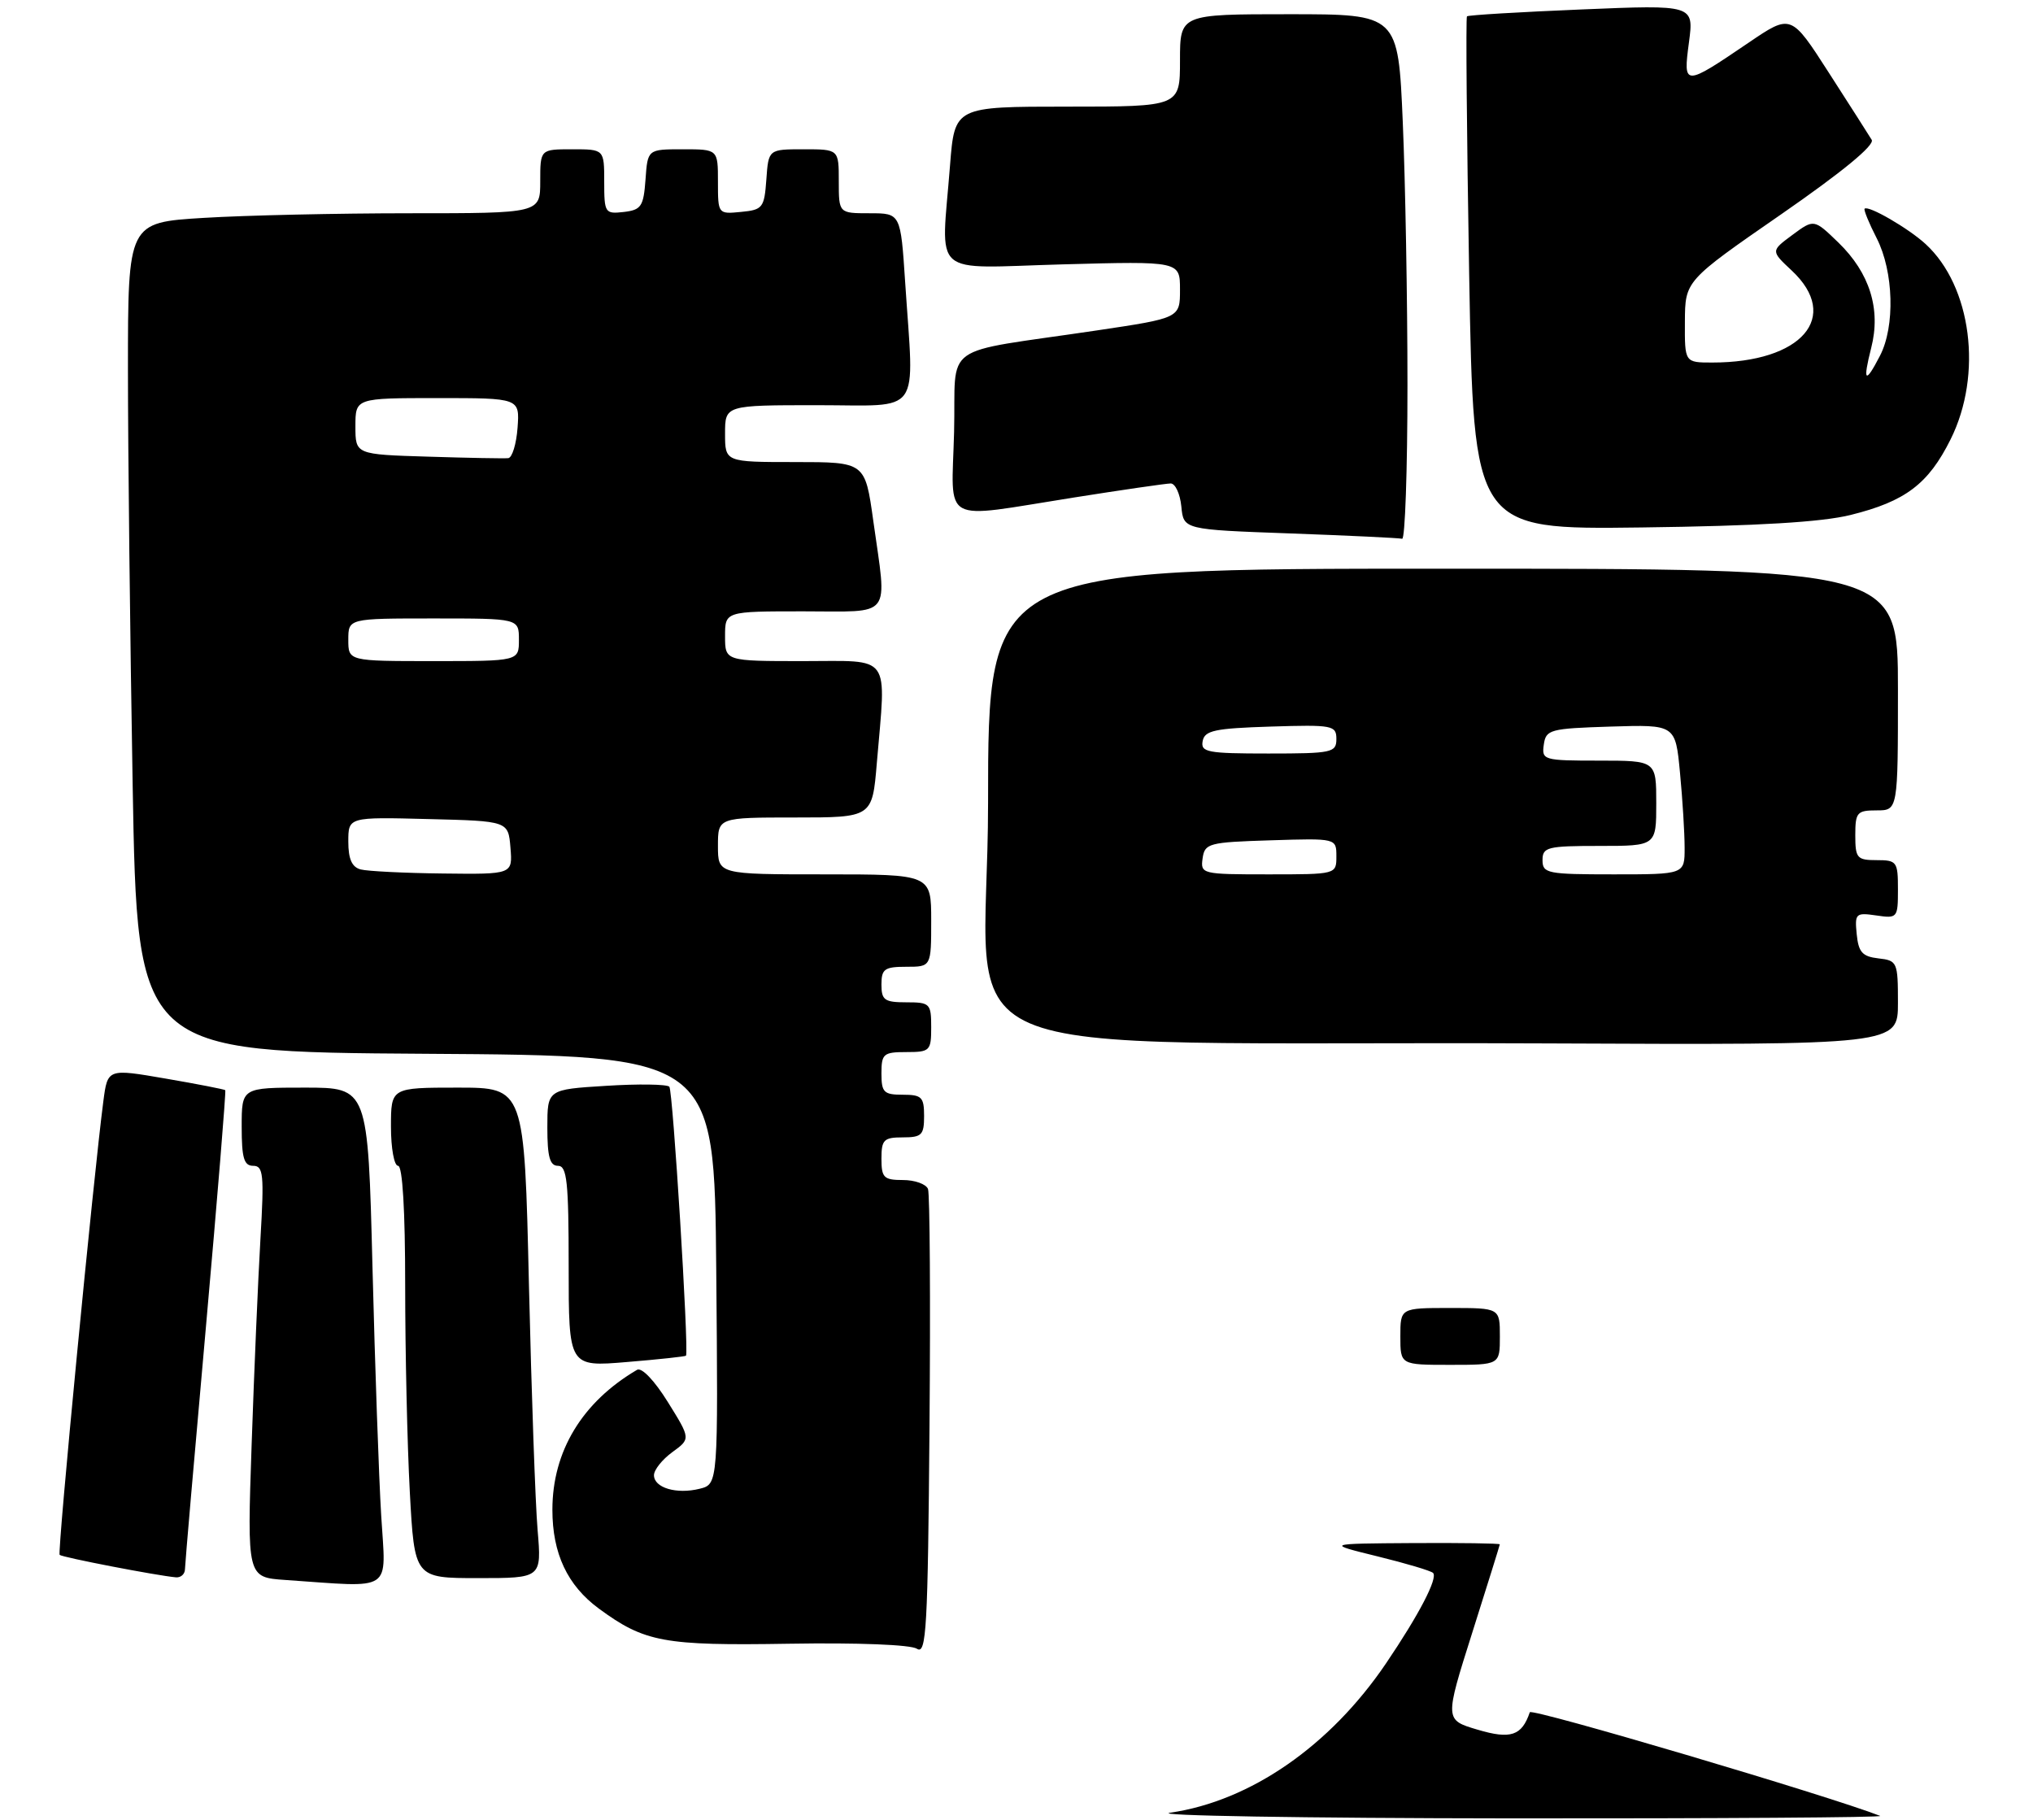 <?xml version="1.0" encoding="UTF-8" standalone="no"?>
<!DOCTYPE svg PUBLIC "-//W3C//DTD SVG 1.1//EN" "http://www.w3.org/Graphics/SVG/1.1/DTD/svg11.dtd" >
<svg xmlns="http://www.w3.org/2000/svg" xmlns:xlink="http://www.w3.org/1999/xlink" version="1.1" viewBox="0 0 286 256">
 <g >
 <path fill="currentColor"
d=" M 130.55 167.26 C 130.28 166.57 128.70 166.00 127.03 166.00 C 124.33 166.00 124.00 165.67 124.00 163.00 C 124.00 160.33 124.33 160.00 127.00 160.00 C 129.67 160.00 130.00 159.67 130.00 157.00 C 130.00 154.33 129.67 154.00 127.00 154.00 C 124.33 154.00 124.00 153.67 124.00 151.00 C 124.00 148.24 124.28 148.00 127.50 148.00 C 130.83 148.00 131.00 147.83 131.00 144.50 C 131.00 141.17 130.83 141.00 127.50 141.00 C 124.43 141.00 124.00 140.69 124.00 138.50 C 124.00 136.31 124.43 136.00 127.50 136.00 C 131.00 136.00 131.00 136.00 131.00 129.50 C 131.00 123.00 131.00 123.00 116.00 123.00 C 101.00 123.00 101.00 123.00 101.00 119.00 C 101.00 115.00 101.00 115.00 111.85 115.00 C 122.71 115.00 122.71 115.00 123.35 107.35 C 124.67 91.77 125.56 93.00 113.00 93.00 C 102.00 93.00 102.00 93.00 102.00 89.50 C 102.00 86.00 102.00 86.00 113.00 86.00 C 125.73 86.00 124.80 87.21 122.85 73.25 C 121.70 65.00 121.70 65.00 111.85 65.00 C 102.00 65.00 102.00 65.00 102.00 61.00 C 102.00 57.00 102.00 57.00 115.00 57.00 C 129.88 57.00 128.60 58.79 127.34 39.75 C 126.70 30.00 126.70 30.00 122.35 30.00 C 118.00 30.00 118.00 30.00 118.00 25.50 C 118.00 21.00 118.00 21.00 113.06 21.00 C 108.11 21.00 108.11 21.00 107.81 25.25 C 107.52 29.24 107.30 29.52 104.25 29.81 C 101.01 30.13 101.00 30.11 101.00 25.56 C 101.00 21.00 101.00 21.00 96.06 21.00 C 91.11 21.00 91.11 21.00 90.81 25.25 C 90.53 29.05 90.21 29.53 87.75 29.82 C 85.11 30.12 85.00 29.96 85.00 25.57 C 85.00 21.00 85.00 21.00 80.50 21.00 C 76.00 21.00 76.00 21.00 76.00 25.50 C 76.00 30.00 76.00 30.00 57.66 30.00 C 47.57 30.00 34.52 30.29 28.66 30.65 C 18.00 31.30 18.00 31.30 18.00 51.99 C 18.00 63.36 18.30 89.62 18.66 110.33 C 19.32 147.98 19.32 147.98 59.91 148.24 C 100.50 148.50 100.50 148.50 100.76 178.64 C 101.03 208.78 101.03 208.78 98.43 209.43 C 95.18 210.24 92.00 209.30 92.00 207.52 C 92.00 206.77 93.16 205.32 94.58 204.28 C 97.17 202.40 97.17 202.40 93.95 197.23 C 92.07 194.20 90.27 192.32 89.62 192.70 C 81.90 197.23 77.71 204.16 77.71 212.38 C 77.71 218.54 79.82 223.03 84.25 226.29 C 90.69 231.02 93.37 231.52 111.00 231.23 C 120.68 231.07 128.12 231.36 129.00 231.94 C 130.32 232.81 130.53 229.08 130.76 200.72 C 130.91 183.01 130.81 167.95 130.55 167.26 Z  M 53.63 213.25 C 53.30 207.89 52.75 192.14 52.40 178.25 C 51.76 153.00 51.76 153.00 42.88 153.00 C 34.00 153.00 34.00 153.00 34.00 158.50 C 34.00 162.90 34.32 164.00 35.62 164.00 C 37.05 164.00 37.17 165.22 36.64 174.25 C 36.31 179.89 35.75 192.91 35.40 203.19 C 34.76 221.89 34.76 221.89 40.13 222.26 C 55.54 223.32 54.29 224.16 53.63 213.25 Z  M 26.02 220.75 C 26.03 220.06 27.36 204.67 28.98 186.54 C 30.59 168.41 31.81 153.48 31.69 153.36 C 31.57 153.24 27.80 152.50 23.31 151.73 C 15.14 150.32 15.14 150.32 14.54 154.91 C 13.16 165.40 8.05 218.39 8.39 218.73 C 8.74 219.08 22.12 221.66 24.75 221.89 C 25.44 221.95 26.01 221.44 26.02 220.75 Z  M 75.63 215.25 C 75.31 211.54 74.77 196.01 74.41 180.75 C 73.77 153.00 73.77 153.00 64.39 153.00 C 55.00 153.00 55.00 153.00 55.00 158.50 C 55.00 161.53 55.45 164.00 56.00 164.00 C 56.63 164.00 57.00 170.28 57.00 180.84 C 57.00 190.11 57.29 203.16 57.65 209.84 C 58.31 222.00 58.31 222.00 67.26 222.00 C 76.20 222.00 76.20 222.00 75.63 215.25 Z  M 96.51 190.71 C 96.92 189.76 94.66 153.35 94.16 152.87 C 93.80 152.52 89.79 152.46 85.25 152.75 C 77.00 153.26 77.00 153.26 77.00 158.63 C 77.00 162.74 77.35 164.00 78.50 164.00 C 79.76 164.00 80.00 166.24 80.00 178.14 C 80.00 192.29 80.00 192.29 88.21 191.60 C 92.72 191.23 96.46 190.82 96.51 190.71 Z  M 267.00 141.07 C 267.00 135.34 266.91 135.12 264.25 134.82 C 261.99 134.56 261.45 133.95 261.20 131.42 C 260.91 128.50 261.06 128.36 263.95 128.78 C 266.93 129.22 267.00 129.13 267.00 125.11 C 267.00 121.21 266.85 121.00 264.00 121.00 C 261.24 121.00 261.00 120.72 261.00 117.50 C 261.00 114.28 261.24 114.00 264.00 114.00 C 267.00 114.00 267.00 114.00 267.00 97.00 C 267.00 80.00 267.00 80.00 203.00 80.00 C 139.00 80.00 139.00 80.00 139.00 112.97 C 139.00 150.90 128.56 146.39 217.25 146.78 C 267.00 147.00 267.00 147.00 267.00 141.07 Z  M 198.00 54.16 C 198.00 42.15 197.70 25.50 197.34 17.16 C 196.69 2.00 196.69 2.00 181.34 2.00 C 166.00 2.00 166.00 2.00 166.00 8.50 C 166.00 15.00 166.00 15.00 150.15 15.00 C 134.30 15.00 134.30 15.00 133.65 23.25 C 132.41 39.29 130.61 37.71 149.50 37.19 C 166.00 36.74 166.00 36.74 166.00 40.74 C 166.00 44.74 166.00 44.74 154.25 46.49 C 131.88 49.82 134.54 47.93 134.22 60.78 C 133.88 73.99 132.06 72.99 151.00 70.00 C 157.88 68.91 164.03 68.02 164.69 68.01 C 165.34 68.01 166.01 69.46 166.19 71.25 C 166.50 74.50 166.50 74.50 181.50 75.04 C 189.75 75.34 196.84 75.68 197.25 75.79 C 197.66 75.91 198.00 66.17 198.00 54.16 Z  M 260.35 72.44 C 268.05 70.53 271.28 68.09 274.41 61.80 C 278.96 52.67 277.36 40.26 270.88 34.32 C 268.47 32.11 262.83 28.84 262.31 29.36 C 262.16 29.51 262.92 31.39 264.02 33.53 C 266.40 38.21 266.62 45.91 264.47 50.05 C 262.39 54.08 262.02 53.75 263.24 48.93 C 264.63 43.50 263.03 38.39 258.62 34.12 C 255.19 30.80 255.19 30.80 252.15 33.05 C 249.11 35.30 249.11 35.30 252.05 38.05 C 259.03 44.57 253.48 51.00 240.88 51.00 C 237.00 51.00 237.00 51.00 237.03 45.25 C 237.06 39.50 237.06 39.50 250.54 30.17 C 259.16 24.20 263.76 20.42 263.31 19.67 C 262.92 19.03 260.21 14.78 257.28 10.23 C 251.96 1.95 251.96 1.95 246.00 6.00 C 236.88 12.19 236.77 12.19 237.60 5.96 C 238.30 0.67 238.30 0.67 222.49 1.33 C 213.80 1.69 206.55 2.12 206.37 2.30 C 206.20 2.47 206.34 18.79 206.68 38.56 C 207.31 74.50 207.31 74.50 230.91 74.20 C 247.27 73.99 256.29 73.45 260.35 72.44 Z  M 164.64 255.00 C 175.93 253.35 187.12 245.60 194.98 234.00 C 199.63 227.14 202.31 221.98 201.60 221.27 C 201.30 220.97 197.78 219.92 193.78 218.94 C 186.50 217.15 186.50 217.15 198.75 217.07 C 205.49 217.03 210.99 217.11 210.99 217.25 C 210.98 217.39 209.23 223.00 207.10 229.72 C 203.23 241.95 203.23 241.95 207.86 243.32 C 212.53 244.71 214.09 244.18 215.21 240.87 C 215.43 240.24 257.26 252.62 264.50 255.45 C 265.05 255.67 241.65 255.82 212.50 255.80 C 183.35 255.77 161.81 255.41 164.64 255.00 Z  M 197.00 188.00 C 197.00 184.00 197.00 184.00 204.00 184.00 C 211.00 184.00 211.00 184.00 211.00 188.00 C 211.00 192.00 211.00 192.00 204.00 192.00 C 197.00 192.00 197.00 192.00 197.00 188.00 Z  M 50.75 122.31 C 49.51 121.99 49.00 120.85 49.00 118.39 C 49.00 114.93 49.00 114.93 60.25 115.22 C 71.50 115.50 71.50 115.50 71.81 119.25 C 72.12 123.00 72.12 123.00 62.31 122.88 C 56.91 122.82 51.71 122.56 50.75 122.31 Z  M 49.00 90.00 C 49.00 87.00 49.00 87.00 61.00 87.00 C 73.00 87.00 73.00 87.00 73.00 90.00 C 73.00 93.00 73.00 93.00 61.00 93.00 C 49.00 93.00 49.00 93.00 49.00 90.00 Z  M 60.25 64.24 C 50.00 63.93 50.00 63.93 50.00 59.97 C 50.00 56.00 50.00 56.00 61.56 56.00 C 73.11 56.00 73.11 56.00 72.81 60.17 C 72.64 62.47 72.05 64.39 71.50 64.45 C 70.95 64.51 65.89 64.42 60.25 64.24 Z  M 169.18 120.75 C 169.48 118.63 170.02 118.48 178.75 118.21 C 188.00 117.92 188.00 117.92 188.00 120.46 C 188.00 123.00 188.00 123.00 178.43 123.00 C 169.08 123.00 168.87 122.95 169.18 120.75 Z  M 217.00 121.00 C 217.00 119.17 217.67 119.00 225.00 119.00 C 233.00 119.00 233.00 119.00 233.00 113.00 C 233.00 107.00 233.00 107.00 224.93 107.00 C 217.13 107.00 216.87 106.92 217.18 104.75 C 217.48 102.63 218.02 102.48 226.60 102.21 C 235.70 101.93 235.70 101.93 236.34 108.71 C 236.70 112.45 236.99 117.19 236.99 119.25 C 237.00 123.00 237.00 123.00 227.00 123.00 C 217.67 123.00 217.00 122.87 217.00 121.00 Z  M 169.19 104.25 C 169.47 102.76 170.89 102.46 178.76 102.21 C 187.48 101.94 188.00 102.04 188.00 103.96 C 188.00 105.87 187.39 106.00 178.43 106.00 C 169.85 106.00 168.89 105.82 169.19 104.25 Z "/>
</g>
</svg>